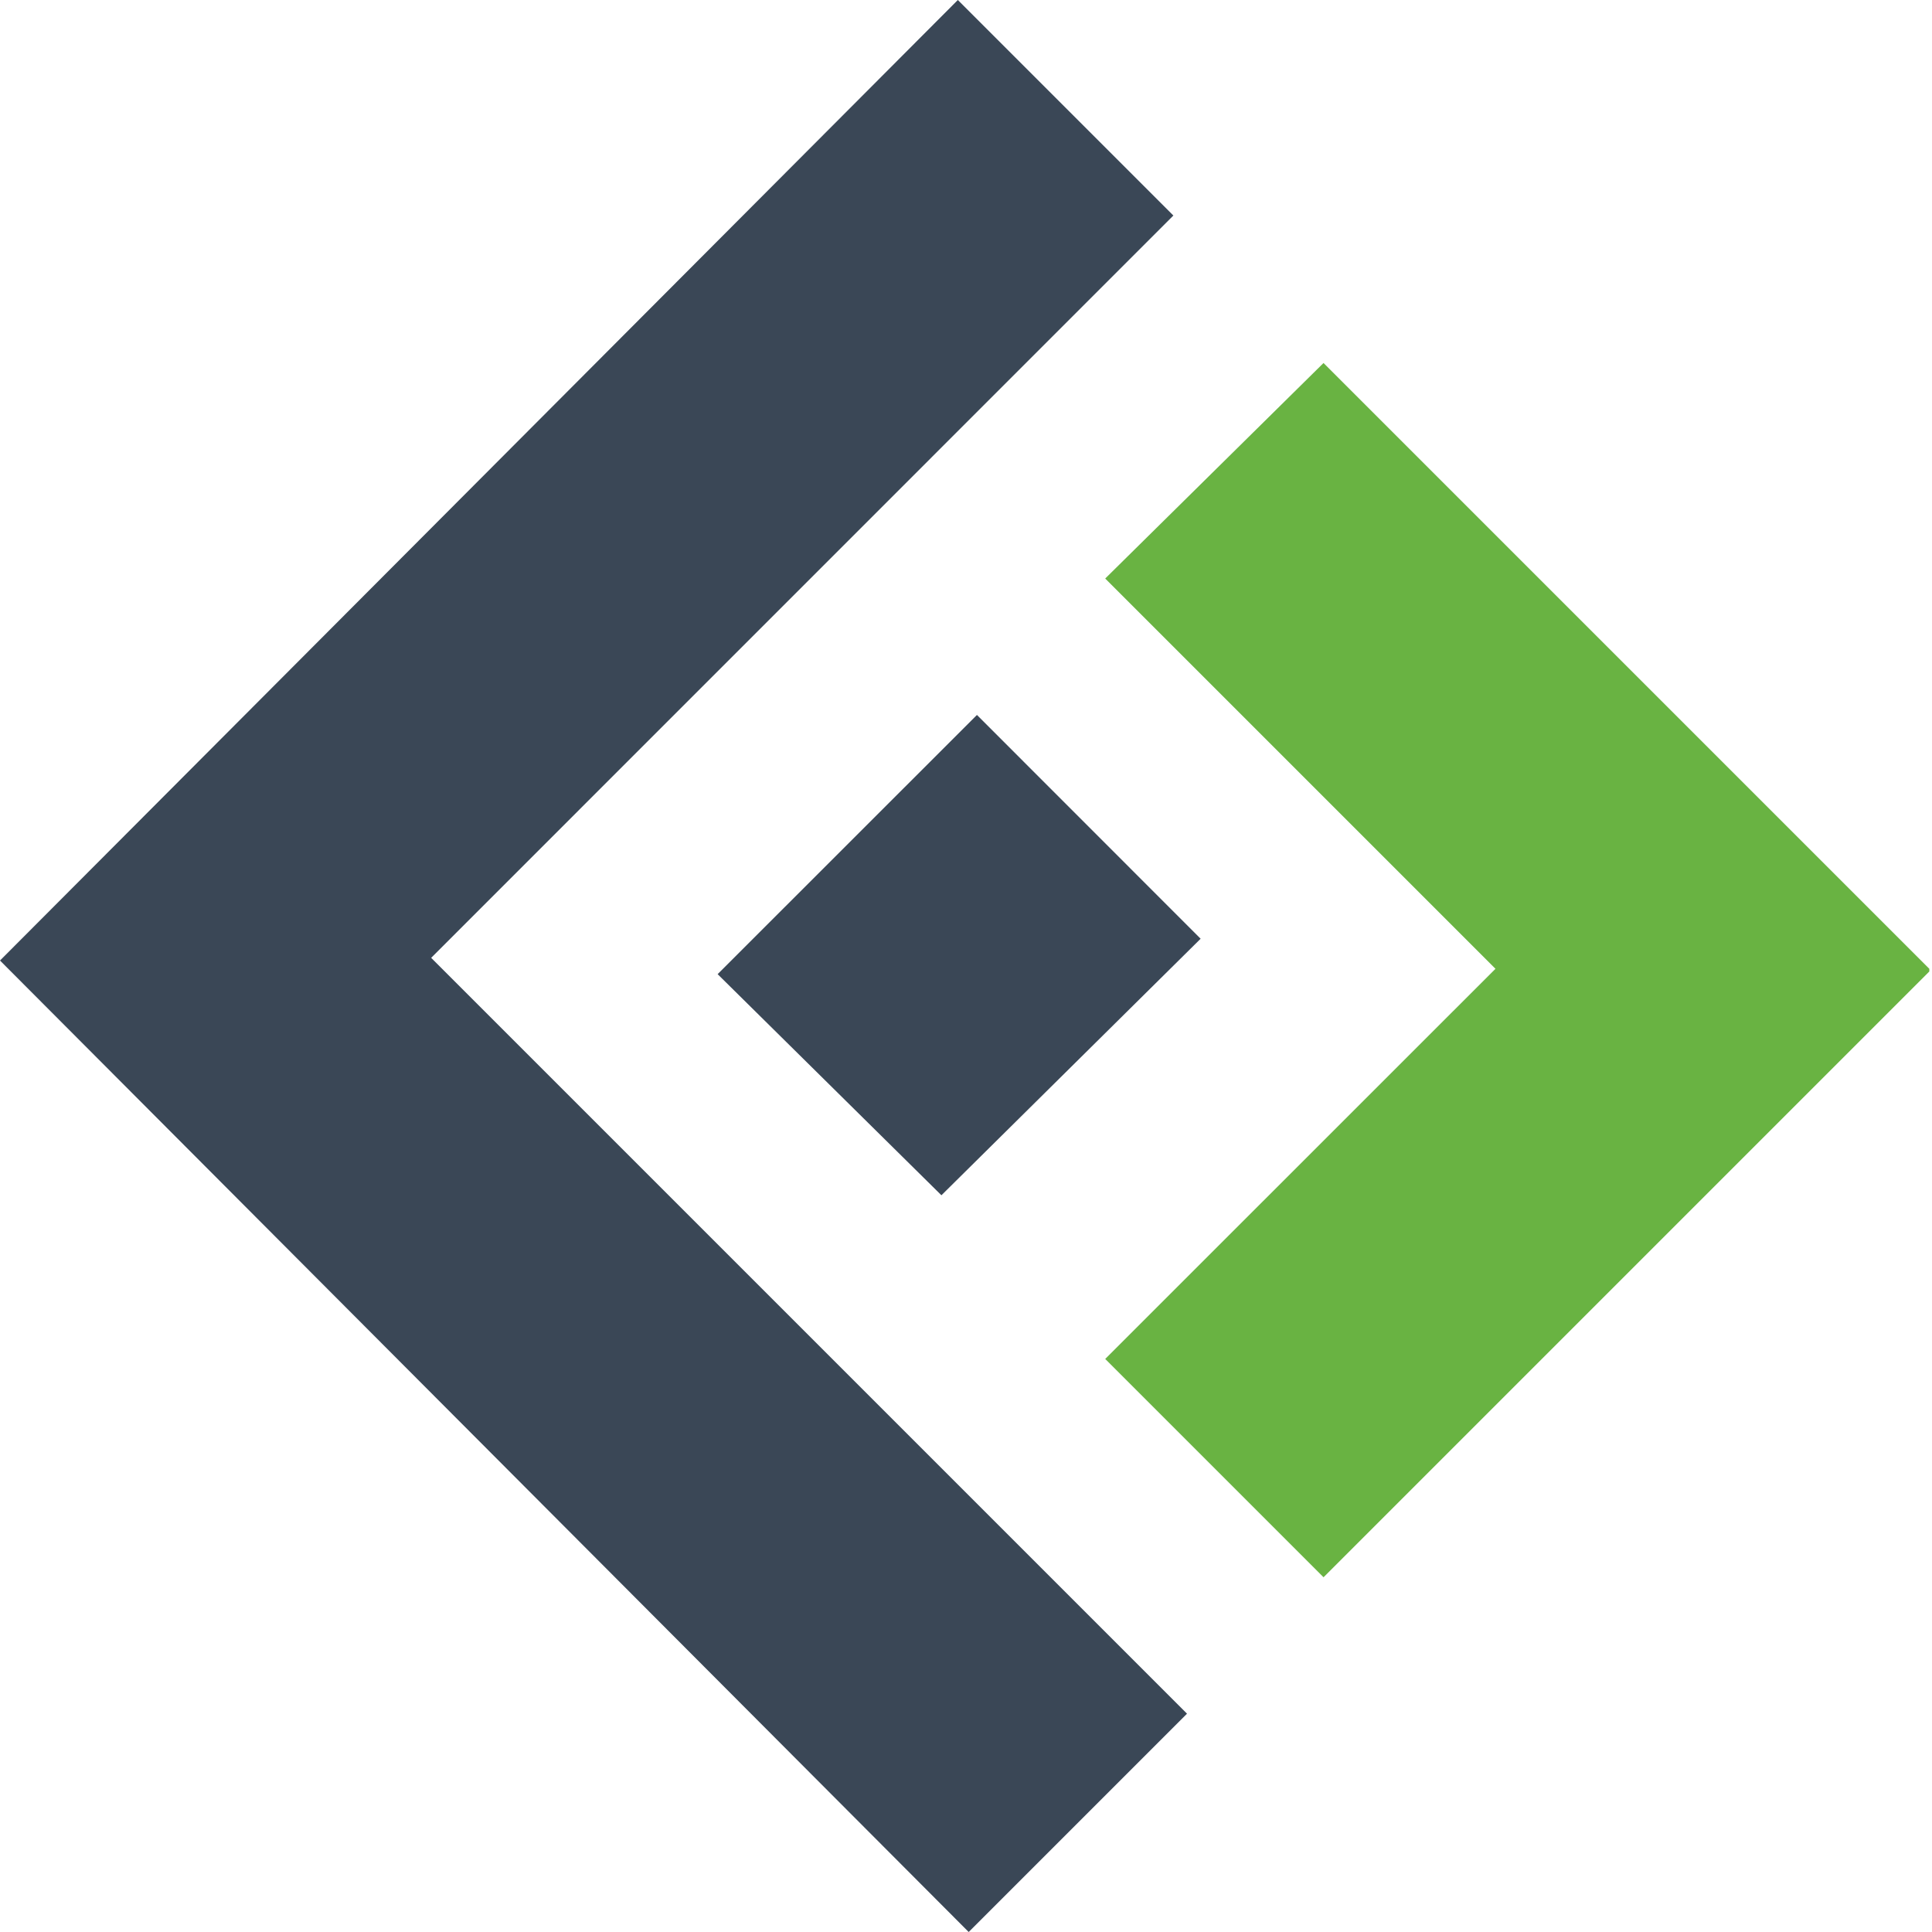 <?xml version="1.0" encoding="UTF-8" standalone="no"?>
<!-- Generator: Adobe Illustrator 16.0.0, SVG Export Plug-In . SVG Version: 6.00 Build 0)  -->

<svg
   xmlns:dc="http://purl.org/dc/elements/1.1/"
   xmlns:cc="http://creativecommons.org/ns#"
   xmlns:rdf="http://www.w3.org/1999/02/22-rdf-syntax-ns#"
   xmlns:svg="http://www.w3.org/2000/svg"
   xmlns="http://www.w3.org/2000/svg"
   xmlns:sodipodi="http://sodipodi.sourceforge.net/DTD/sodipodi-0.dtd"
   xmlns:inkscape="http://www.inkscape.org/namespaces/inkscape"
   version="1.1"
   id="Layer_1"
   x="0px"
   y="0px"
   width="18"
   height="18"
   viewBox="0 0 18 18"
   xml:space="preserve"
   inkscape:version="0.48.5 r10040"
   sodipodi:docname="icon-formio-lightbg.svg"
   inkscape:export-filename="D:\Dropbox\Artifact\Clients\Form.io\0020 - Logo\favicon.png"
   inkscape:export-xdpi="658.28998"
   inkscape:export-ydpi="658.28998"><defs
   id="defs4308">
	<defs
   id="defs4282">
		<rect
   height="115.2"
   width="324"
   id="SVGID_1_"
   x="0"
   y="0" />
	</defs>
	
	
	
	
	
	
	
	
	
	
<clipPath
   id="SVGID_2_-3"><rect
     height="115.2"
     width="324"
     id="use4885"
     x="0"
     y="0" /></clipPath><clipPath
   id="clipPath4923"><rect
     height="115.2"
     width="324"
     id="use4925"
     x="0"
     y="0" /></clipPath><clipPath
   id="clipPath4927"><rect
     height="115.2"
     width="324"
     id="use4929"
     x="0"
     y="0" /></clipPath><clipPath
   id="clipPath4931"><rect
     height="115.2"
     width="324"
     id="use4933"
     x="0"
     y="0" /></clipPath><clipPath
   id="clipPath4935"><rect
     height="115.2"
     width="324"
     id="use4937"
     x="0"
     y="0" /></clipPath><clipPath
   id="clipPath4939"><rect
     height="115.2"
     width="324"
     id="use4941"
     x="0"
     y="0" /></clipPath><clipPath
   id="clipPath4943"><rect
     height="115.2"
     width="324"
     id="use4945"
     x="0"
     y="0" /></clipPath><clipPath
   id="clipPath4947"><rect
     height="115.2"
     width="324"
     id="use4949"
     x="0"
     y="0" /></clipPath><clipPath
   id="clipPath4951"><rect
     height="115.2"
     width="324"
     id="use4953"
     x="0"
     y="0" /></clipPath></defs><sodipodi:namedview
   pagecolor="#ffffff"
   bordercolor="#666666"
   borderopacity="1"
   objecttolerance="10"
   gridtolerance="10"
   guidetolerance="10"
   inkscape:pageopacity="0"
   inkscape:pageshadow="2"
   inkscape:window-width="3840"
   inkscape:window-height="1529"
   id="namedview4306"
   showgrid="false"
   inkscape:showpageshadow="false"
   inkscape:zoom="6.0409617"
   inkscape:cx="96.229847"
   inkscape:cy="-4.3793219"
   inkscape:window-x="1912"
   inkscape:window-y="-8"
   inkscape:window-maximized="1"
   inkscape:current-layer="Layer_1" />
<style
   type="text/css"
   id="style4276">

	.st0{fill:#383A35;}
	.st1{clip-path:url(#SVGID_2_);fill:#69B342;}
	.st2{clip-path:url(#SVGID_2_);fill:#383A35;}

</style>

<path
   style="fill:#3a4756;fill-opacity:1;stroke:none"
   clip-path="none"
   d="M 6.686,9.076 8.771,11.136 11.186,8.746 9.102,6.661 z"
   id="polygon4300"
   inkscape:connector-curvature="0"
   mask="none" />
		
	<path
   style="fill:#3a4756;fill-opacity:1;stroke:none"
   clip-path="none"
   d="M 8.924,-10e-7 -5e-7,8.949 9.025,18 11.059,15.966 4.017,8.924 10.932,2.008 z"
   id="polygon4302"
   inkscape:connector-curvature="0"
   mask="none" /><path
   style="fill:#69b342;stroke:none"
   clip-path="none"
   d="m 10.297,12.661 2.034,2.034 5.644,-5.644 0,-0.025 0,0 -5.644,-5.644 -2.034,2.008 3.636,3.636 z"
   id="polygon4304"
   inkscape:connector-curvature="0"
   mask="none" />
</svg>